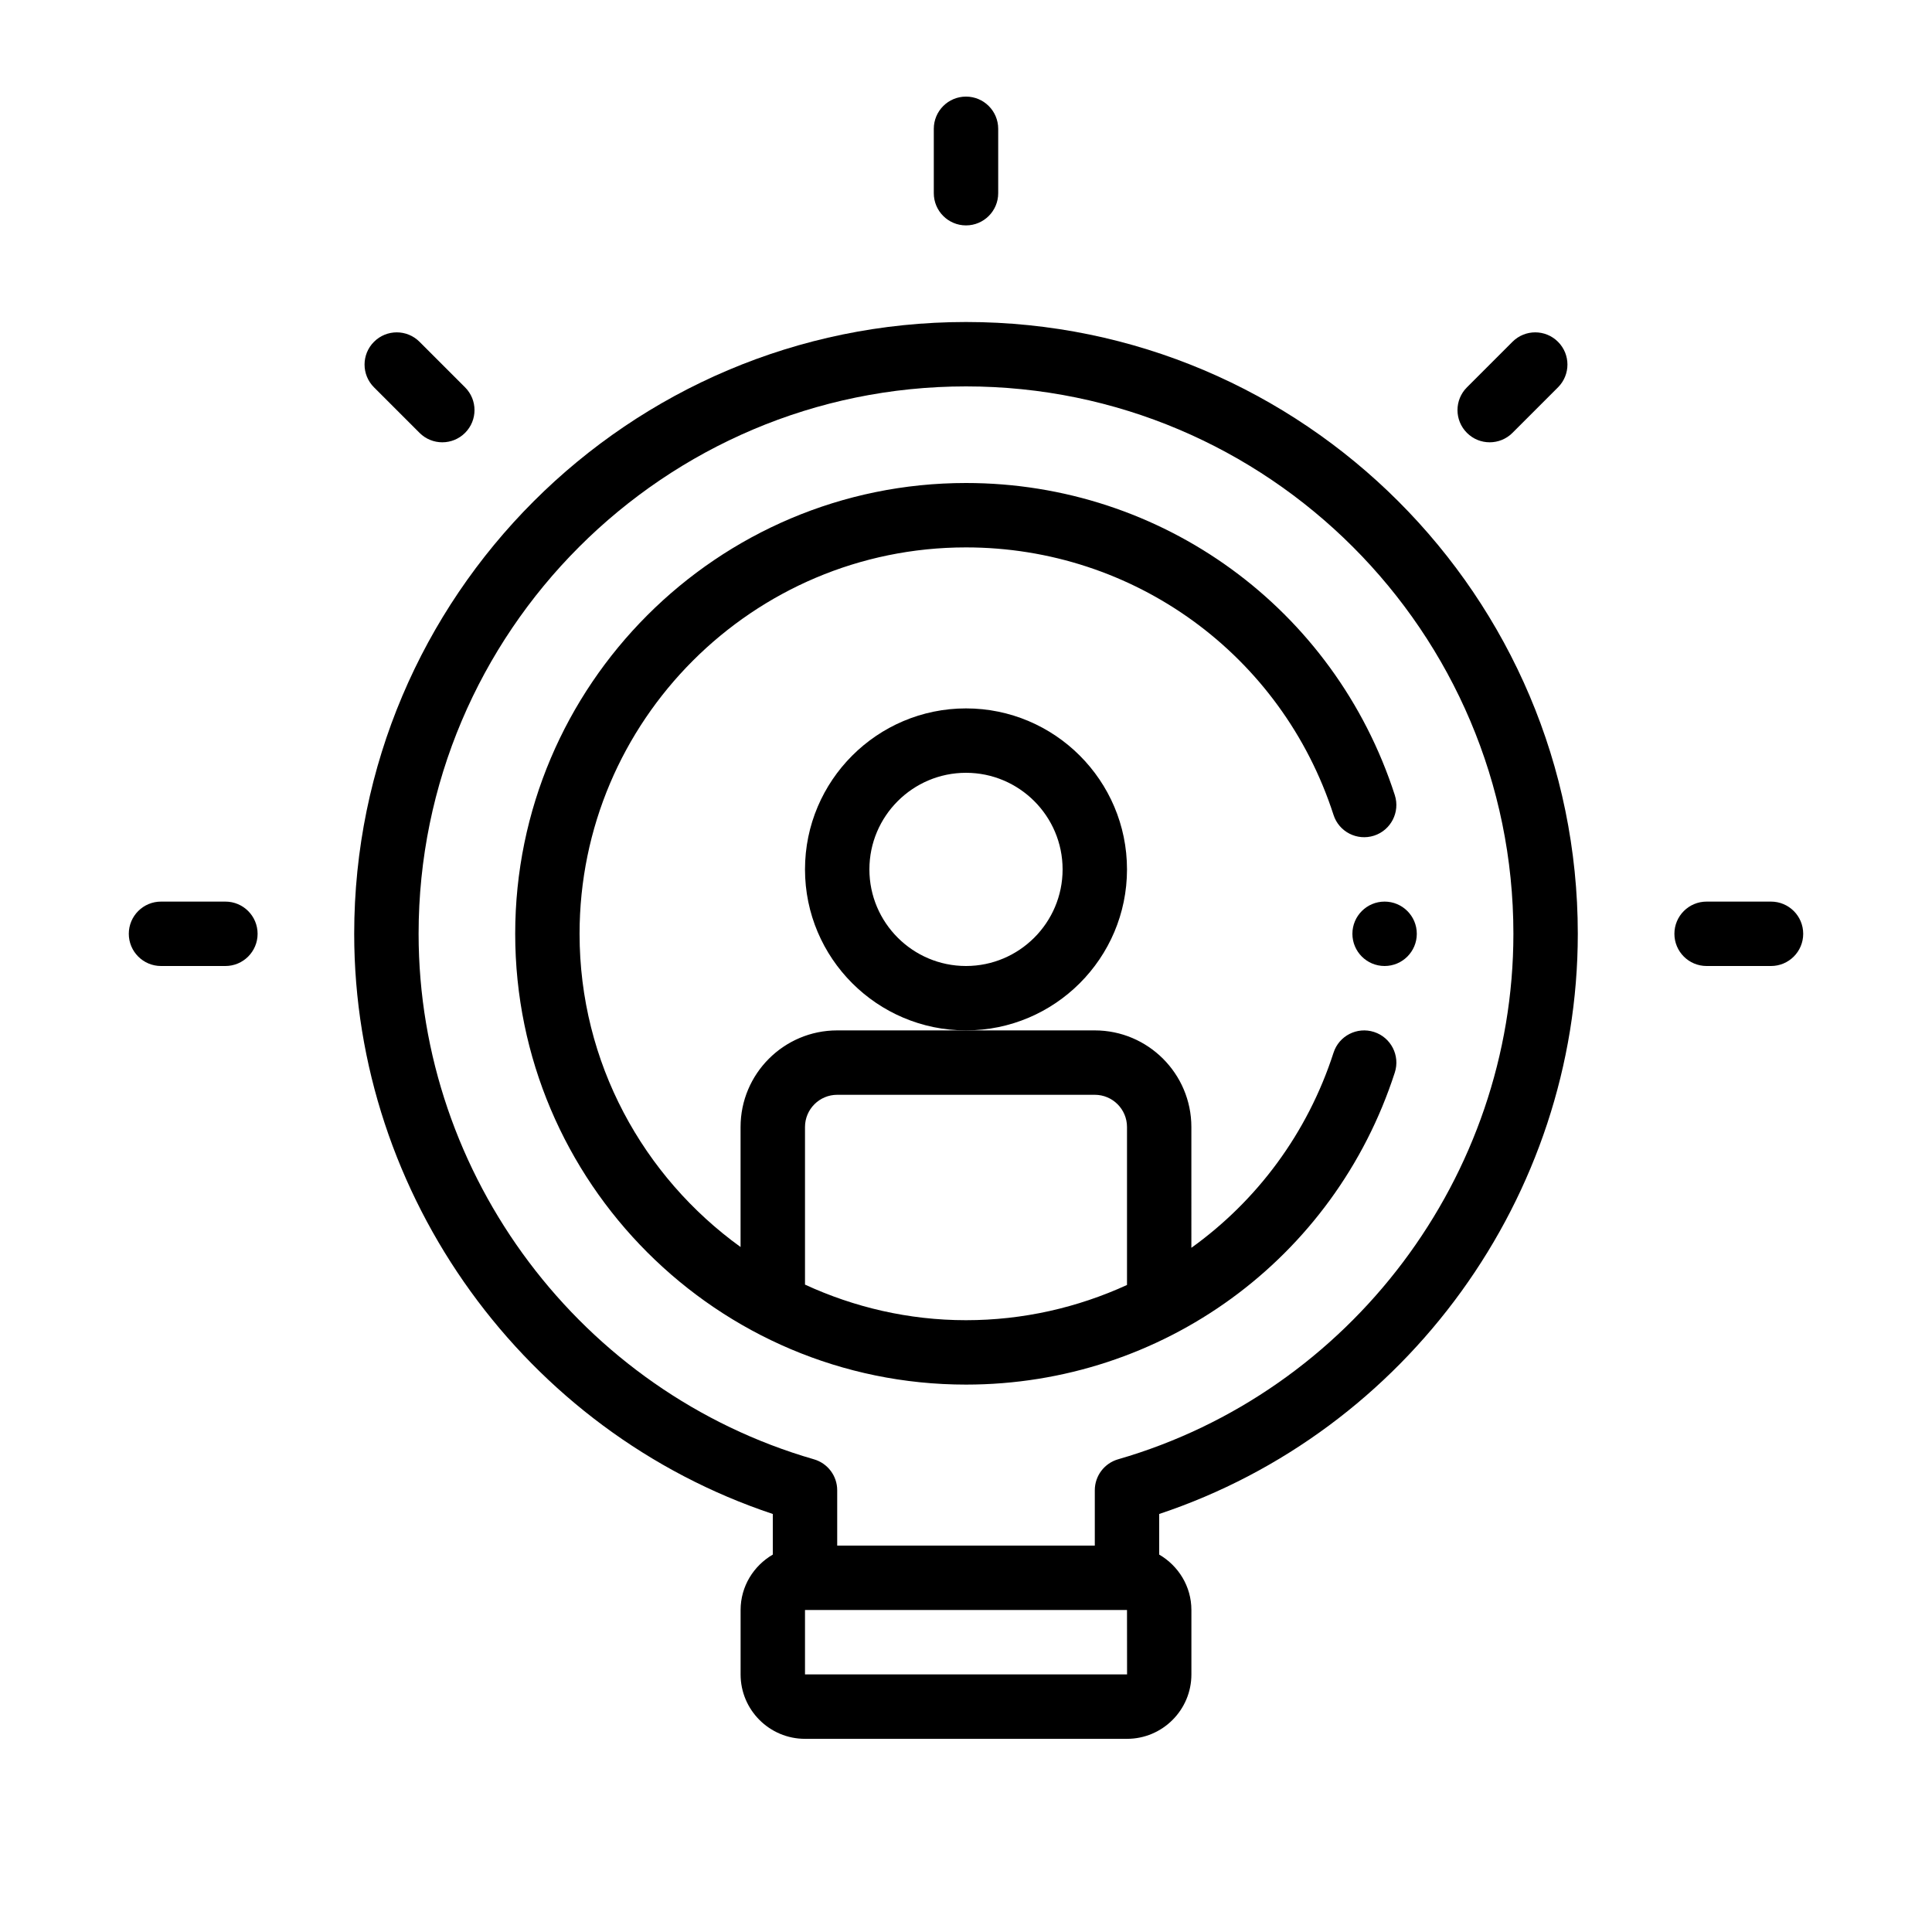 <?xml version="1.0" encoding="utf-8"?>
<!-- Generator: Adobe Illustrator 25.2.1, SVG Export Plug-In . SVG Version: 6.00 Build 0)  -->
<svg version="1.1" xmlns="http://www.w3.org/2000/svg" xmlns:xlink="http://www.w3.org/1999/xlink" x="0px" y="0px"
	 viewBox="0 0 60 60" style="enable-background:new 0 0 60 60;" xml:space="preserve">
<style type="text/css">
	.st0{fill:none;}
</style>
<g id="Layer_2">
	<g>
		<path d="M35,27c0-2.757-2.243-5-5-5s-5,2.243-5,5s2.243,5,5,5S35,29.757,35,27z M30,30c-1.654,0-3-1.346-3-3s1.346-3,3-3
			s3,1.346,3,3S31.654,30,30,30z"/>
		<circle cx="43" cy="29" r="1"/>
		<path d="M7,28H5c-0.552,0-1,0.448-1,1s0.448,1,1,1h2c0.552,0,1-0.448,1-1S7.552,28,7,28z"/>
		<path d="M55,28h-2c-0.553,0-1,0.448-1,1s0.447,1,1,1h2c0.553,0,1-0.448,1-1S55.553,28,55,28z"/>
		<path d="M30,7c0.552,0,1-0.448,1-1V4c0-0.552-0.448-1-1-1s-1,0.448-1,1v2C29,6.552,29.448,7,30,7z"/>
		<path d="M13.029,13.443c0.195,0.195,0.451,0.293,0.707,0.293s0.512-0.098,0.707-0.293c0.391-0.391,0.391-1.023,0-1.414
			l-1.414-1.414c-0.391-0.391-1.023-0.391-1.414,0s-0.391,1.023,0,1.414L13.029,13.443z"/>
		<path d="M46.264,13.736c0.256,0,0.512-0.098,0.707-0.293l1.414-1.414c0.391-0.391,0.391-1.023,0-1.414s-1.023-0.391-1.414,0
			l-1.414,1.414c-0.391,0.391-0.391,1.023,0,1.414C45.752,13.639,46.008,13.736,46.264,13.736z"/>
		<path d="M30,10c-10.477,0-19,8.523-19,19c0,8.154,5.309,15.456,13,18.018v1.261c-0.595,0.347-1,0.985-1,1.722v2
			c0,1.103,0.897,2,2,2h10c1.103,0,2-0.897,2-2v-2c0-0.737-0.405-1.375-1-1.722v-1.261C43.691,44.456,49,37.154,49,29
			C49,18.523,40.477,10,30,10z M25,52v-2h10l0.002,2H25z M34.723,45.32C34.295,45.444,34,45.836,34,46.281V48h-8v-1.719
			c0-0.445-0.294-0.837-0.723-0.961C18.049,43.232,13,36.521,13,29c0-9.374,7.626-17,17-17s17,7.626,17,17
			C47,36.521,41.951,43.232,34.723,45.32z"/>
		<path d="M30,15c-7.72,0-14,6.28-14,14s6.28,14,14,14c6.092,0,11.443-3.896,13.317-9.692c0.17-0.525-0.118-1.089-0.644-1.259
			c-0.527-0.17-1.09,0.119-1.259,0.644c-0.811,2.51-2.385,4.602-4.415,6.059V35c0-1.654-1.346-3-3-3h-4h-4c-1.654,0-3,1.346-3,3
			v3.727c-3.022-2.181-5-5.723-5-9.727c0-6.617,5.383-12,12-12c5.222,0,9.809,3.338,11.415,8.308
			c0.169,0.525,0.731,0.813,1.259,0.644c0.525-0.17,0.813-0.734,0.644-1.259C41.444,18.895,36.092,15,30,15z M25,35
			c0-0.552,0.449-1,1-1h8c0.552,0,1,0.448,1,1v4.906C33.466,40.608,31.772,41,30,41c-1.786,0-3.476-0.403-5-1.105V35z"/>
	</g>
</g>
<g id="Layer_3">
	<g>
		<rect x="0" y="0" class="st0" width="60" height="60"/>
	</g>
</g>
</svg>
